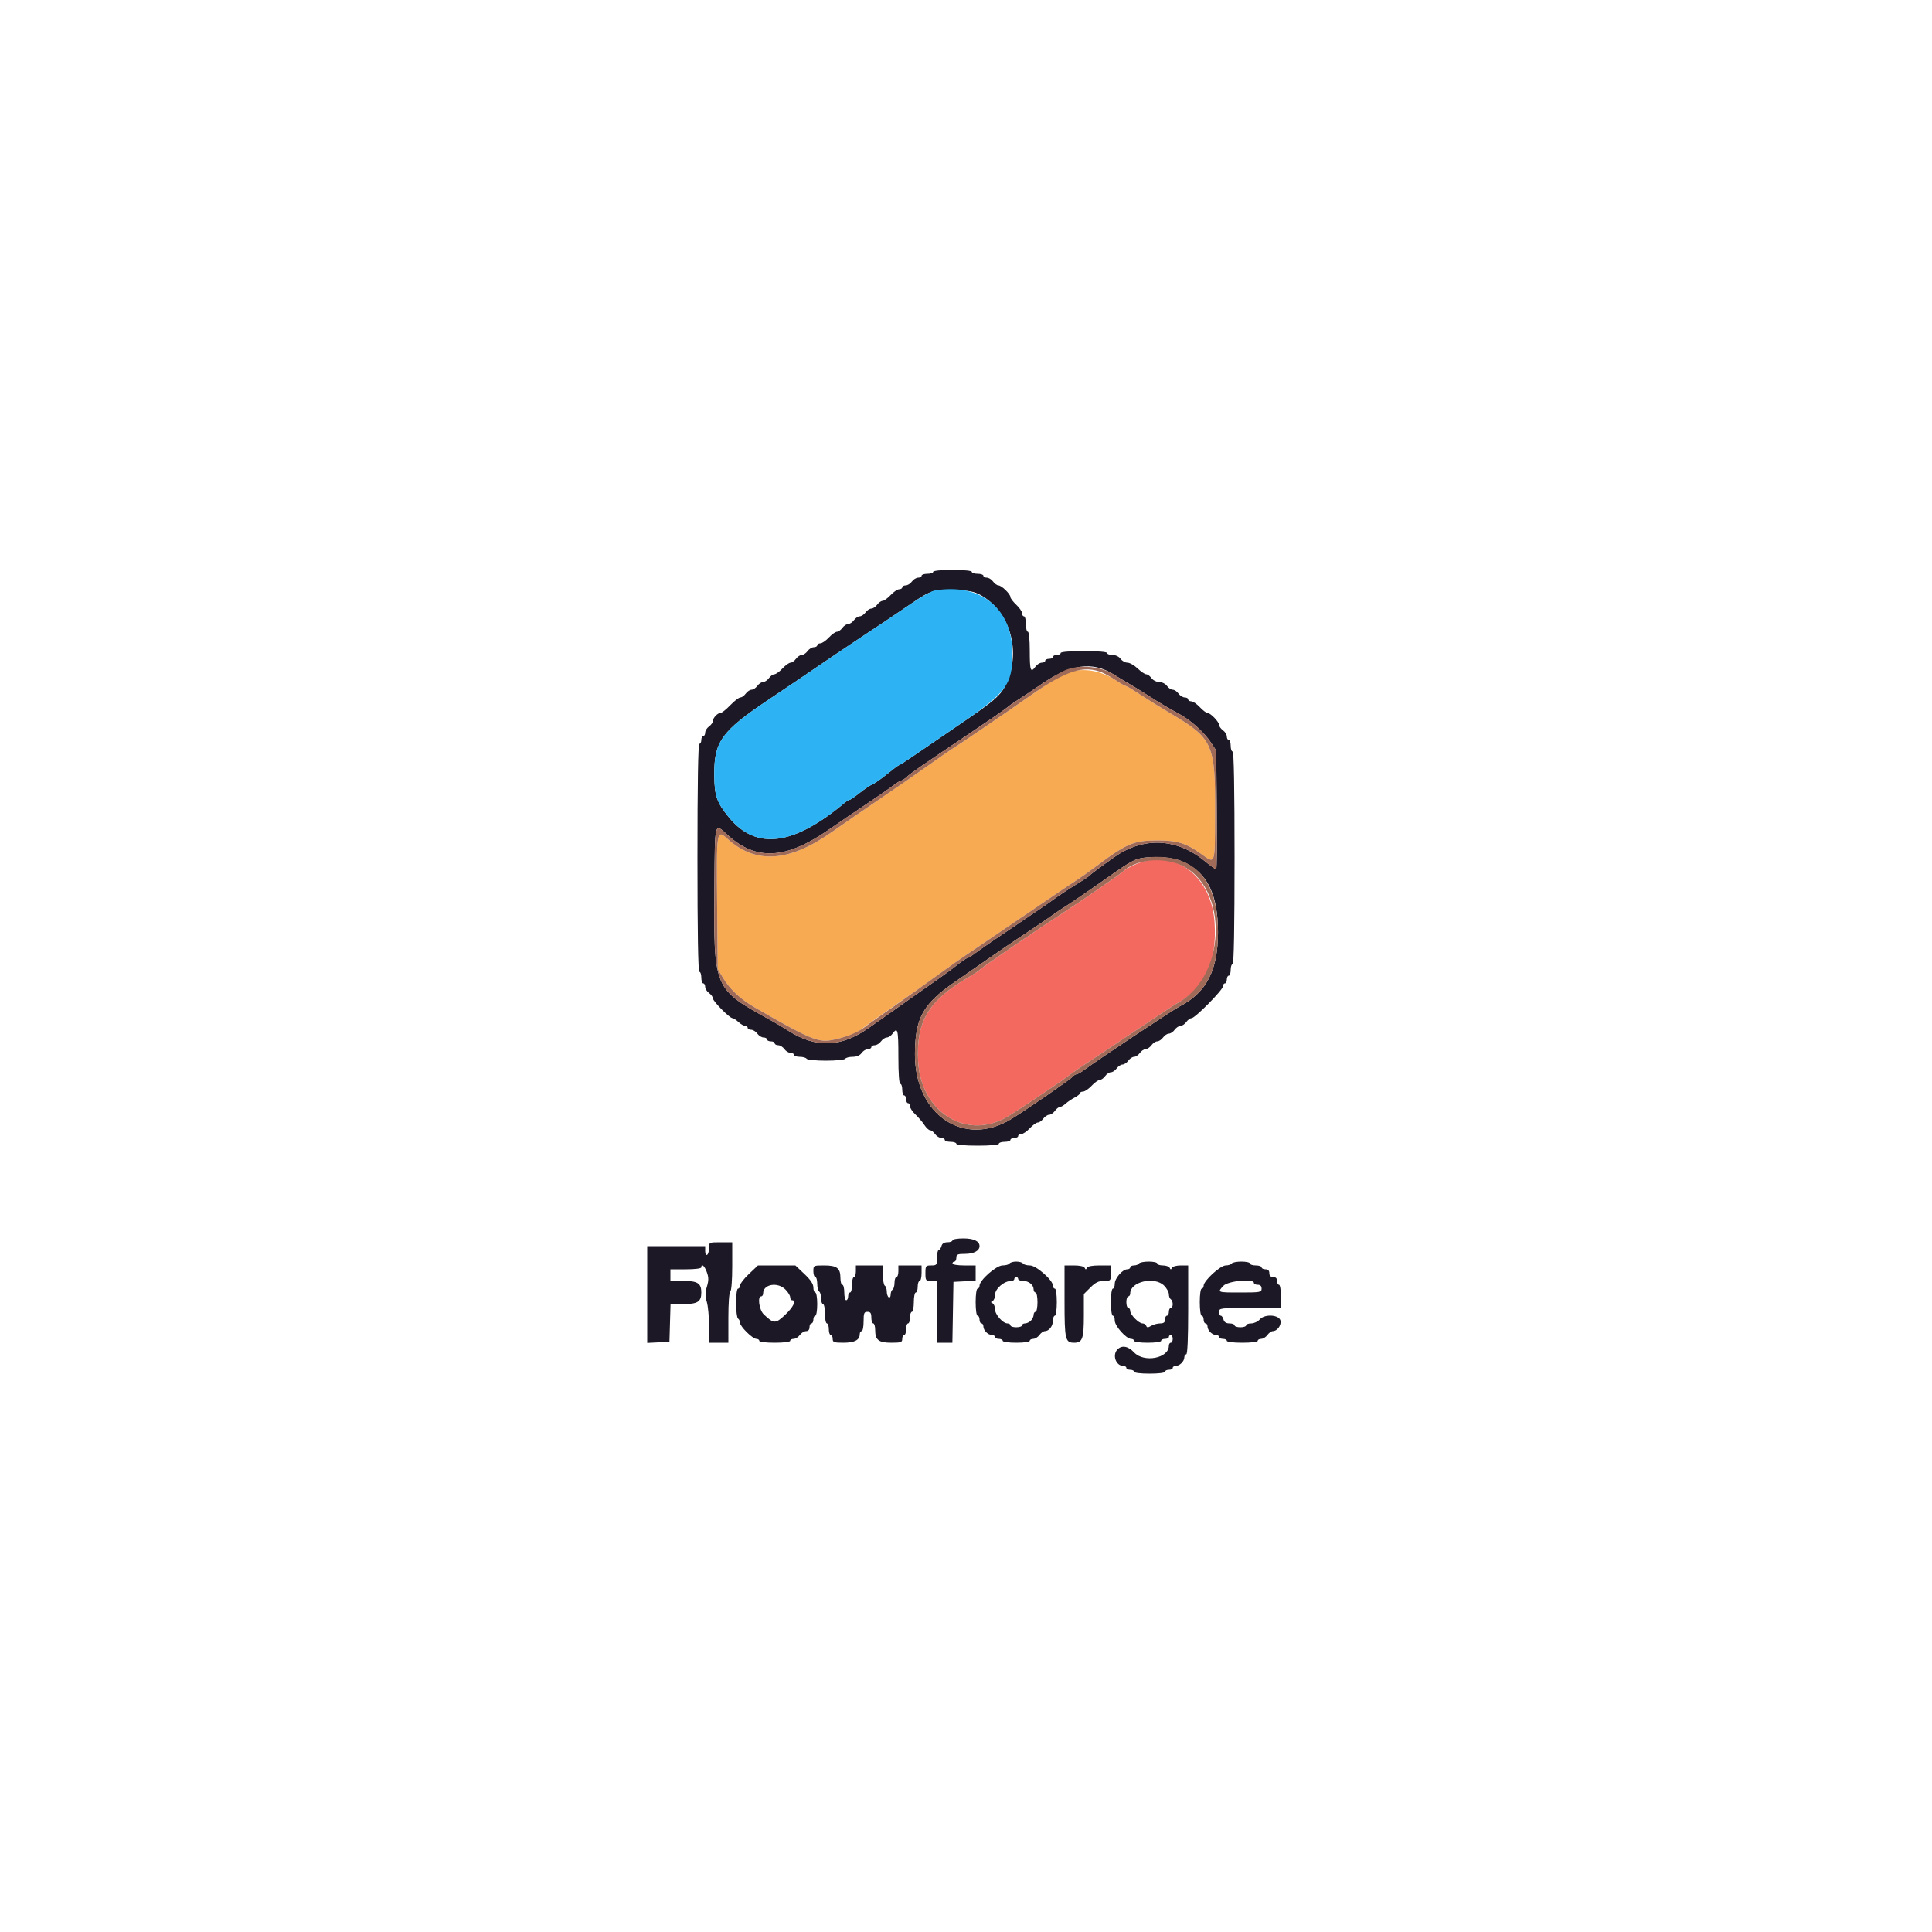 <svg id="svg" version="1.1" xmlns="http://www.w3.org/2000/svg" xmlns:xlink="http://www.w3.org/1999/xlink" width="400" height="400" viewBox="0, 0, 400,400"><g id="svgg"><path id="path0" d="M193.200 118.400 C 193.200 118.620,192.660 118.800,192.000 118.800 C 191.340 118.800,190.800 118.980,190.800 119.200 C 190.800 119.420,190.480 119.600,190.088 119.600 C 189.697 119.600,189.117 119.960,188.800 120.400 C 188.483 120.840,187.903 121.200,187.512 121.200 C 187.120 121.200,186.800 121.380,186.800 121.600 C 186.800 121.820,186.512 122.000,186.160 122.000 C 185.809 122.000,185.017 122.540,184.400 123.200 C 183.783 123.860,183.031 124.400,182.728 124.400 C 182.425 124.400,181.917 124.760,181.600 125.200 C 181.283 125.640,180.743 126.000,180.400 126.000 C 180.057 126.000,179.517 126.360,179.200 126.800 C 178.883 127.240,178.343 127.600,178.000 127.600 C 177.657 127.600,177.117 127.960,176.800 128.400 C 176.483 128.840,175.943 129.200,175.600 129.200 C 175.257 129.200,174.717 129.560,174.400 130.000 C 174.083 130.440,173.575 130.800,173.272 130.800 C 172.969 130.800,172.217 131.340,171.600 132.000 C 170.983 132.660,170.191 133.200,169.840 133.200 C 169.488 133.200,169.200 133.380,169.200 133.600 C 169.200 133.820,168.880 134.000,168.488 134.000 C 168.097 134.000,167.517 134.360,167.200 134.800 C 166.883 135.240,166.343 135.600,166.000 135.600 C 165.657 135.600,165.117 135.960,164.800 136.400 C 164.483 136.840,163.975 137.200,163.672 137.200 C 163.369 137.200,162.617 137.740,162.000 138.400 C 161.383 139.060,160.631 139.600,160.328 139.600 C 160.025 139.600,159.517 139.960,159.200 140.400 C 158.883 140.840,158.343 141.200,158.000 141.200 C 157.657 141.200,157.117 141.560,156.800 142.000 C 156.483 142.440,155.943 142.800,155.600 142.800 C 155.257 142.800,154.717 143.160,154.400 143.600 C 154.083 144.040,153.579 144.400,153.280 144.400 C 152.982 144.400,152.046 145.120,151.200 146.000 C 150.354 146.880,149.456 147.600,149.203 147.600 C 148.574 147.600,147.600 148.623,147.600 149.283 C 147.600 149.580,147.240 150.083,146.800 150.400 C 146.360 150.717,146.000 151.297,146.000 151.688 C 146.000 152.080,145.820 152.400,145.600 152.400 C 145.380 152.400,145.200 152.760,145.200 153.200 C 145.200 153.640,145.020 154.000,144.800 154.000 C 144.538 154.000,144.400 162.133,144.400 177.600 C 144.400 193.067,144.538 201.200,144.800 201.200 C 145.020 201.200,145.200 201.740,145.200 202.400 C 145.200 203.060,145.380 203.600,145.600 203.600 C 145.820 203.600,146.000 203.920,146.000 204.312 C 146.000 204.703,146.360 205.283,146.800 205.600 C 147.240 205.917,147.600 206.414,147.600 206.703 C 147.600 207.297,151.066 210.800,151.653 210.800 C 151.862 210.800,152.420 211.160,152.892 211.600 C 153.364 212.040,153.987 212.400,154.275 212.400 C 154.564 212.400,154.800 212.580,154.800 212.800 C 154.800 213.020,155.120 213.200,155.512 213.200 C 155.903 213.200,156.483 213.560,156.800 214.000 C 157.117 214.440,157.697 214.800,158.088 214.800 C 158.480 214.800,158.800 214.980,158.800 215.200 C 158.800 215.420,159.160 215.600,159.600 215.600 C 160.040 215.600,160.400 215.780,160.400 216.000 C 160.400 216.220,160.720 216.400,161.112 216.400 C 161.503 216.400,162.083 216.760,162.400 217.200 C 162.717 217.640,163.297 218.000,163.688 218.000 C 164.080 218.000,164.400 218.180,164.400 218.400 C 164.400 218.620,164.929 218.800,165.576 218.800 C 166.223 218.800,166.864 218.980,167.000 219.200 C 167.136 219.421,168.930 219.600,171.000 219.600 C 173.070 219.600,174.864 219.421,175.000 219.200 C 175.136 218.980,175.827 218.800,176.535 218.800 C 177.365 218.800,178.029 218.515,178.400 218.000 C 178.717 217.560,179.297 217.200,179.688 217.200 C 180.080 217.200,180.400 217.020,180.400 216.800 C 180.400 216.580,180.720 216.400,181.112 216.400 C 181.503 216.400,182.083 216.040,182.400 215.600 C 182.717 215.160,183.257 214.800,183.600 214.800 C 183.943 214.800,184.483 214.440,184.800 214.000 C 185.849 212.545,186.000 213.149,186.000 218.800 C 186.000 222.267,186.152 224.400,186.400 224.400 C 186.620 224.400,186.800 224.940,186.800 225.600 C 186.800 226.260,186.980 226.800,187.200 226.800 C 187.420 226.800,187.600 227.160,187.600 227.600 C 187.600 228.040,187.780 228.400,188.000 228.400 C 188.220 228.400,188.400 228.688,188.400 229.040 C 188.400 229.391,188.908 230.156,189.529 230.740 C 190.150 231.323,190.981 232.295,191.375 232.900 C 191.769 233.505,192.302 234.000,192.558 234.000 C 192.814 234.000,193.283 234.360,193.600 234.800 C 193.917 235.240,194.497 235.600,194.888 235.600 C 195.280 235.600,195.600 235.780,195.600 236.000 C 195.600 236.220,196.140 236.400,196.800 236.400 C 197.460 236.400,198.000 236.580,198.000 236.800 C 198.000 237.042,199.733 237.200,202.400 237.200 C 205.067 237.200,206.800 237.042,206.800 236.800 C 206.800 236.580,207.340 236.400,208.000 236.400 C 208.660 236.400,209.200 236.220,209.200 236.000 C 209.200 235.780,209.560 235.600,210.000 235.600 C 210.440 235.600,210.800 235.420,210.800 235.200 C 210.800 234.980,211.088 234.800,211.440 234.800 C 211.791 234.800,212.583 234.260,213.200 233.600 C 213.817 232.940,214.569 232.400,214.872 232.400 C 215.175 232.400,215.683 232.040,216.000 231.600 C 216.317 231.160,216.857 230.800,217.200 230.800 C 217.543 230.800,218.083 230.440,218.400 230.000 C 218.717 229.560,219.173 229.200,219.413 229.200 C 219.653 229.200,220.198 228.885,220.625 228.500 C 221.051 228.115,221.895 227.545,222.500 227.232 C 223.105 226.920,223.600 226.515,223.600 226.332 C 223.600 226.150,223.888 226.000,224.240 226.000 C 224.591 226.000,225.383 225.460,226.000 224.800 C 226.617 224.140,227.369 223.600,227.672 223.600 C 227.975 223.600,228.483 223.240,228.800 222.800 C 229.117 222.360,229.657 222.000,230.000 222.000 C 230.343 222.000,230.883 221.640,231.200 221.200 C 231.517 220.760,232.057 220.400,232.400 220.400 C 232.743 220.400,233.283 220.040,233.600 219.600 C 233.917 219.160,234.457 218.800,234.800 218.800 C 235.143 218.800,235.683 218.440,236.000 218.000 C 236.317 217.560,236.857 217.200,237.200 217.200 C 237.543 217.200,238.083 216.840,238.400 216.400 C 238.717 215.960,239.257 215.600,239.600 215.600 C 239.943 215.600,240.483 215.240,240.800 214.800 C 241.117 214.360,241.657 214.000,242.000 214.000 C 242.343 214.000,242.883 213.640,243.200 213.200 C 243.517 212.760,244.057 212.400,244.400 212.400 C 244.743 212.400,245.283 212.040,245.600 211.600 C 245.917 211.160,246.410 210.800,246.695 210.800 C 247.423 210.800,253.200 204.944,253.200 204.206 C 253.200 203.873,253.380 203.600,253.600 203.600 C 253.820 203.600,254.000 203.240,254.000 202.800 C 254.000 202.360,254.180 202.000,254.400 202.000 C 254.620 202.000,254.800 201.460,254.800 200.800 C 254.800 200.140,254.980 199.600,255.200 199.600 C 255.462 199.600,255.600 192.000,255.600 177.600 C 255.600 163.200,255.462 155.600,255.200 155.600 C 254.980 155.600,254.800 155.060,254.800 154.400 C 254.800 153.740,254.620 153.200,254.400 153.200 C 254.180 153.200,254.000 152.880,254.000 152.488 C 254.000 152.097,253.640 151.517,253.200 151.200 C 252.760 150.883,252.400 150.385,252.400 150.094 C 252.400 149.444,250.609 147.600,249.979 147.600 C 249.727 147.600,249.017 147.060,248.400 146.400 C 247.783 145.740,246.991 145.200,246.640 145.200 C 246.288 145.200,246.000 145.020,246.000 144.800 C 246.000 144.580,245.680 144.400,245.288 144.400 C 244.897 144.400,244.317 144.040,244.000 143.600 C 243.683 143.160,243.143 142.800,242.800 142.800 C 242.457 142.800,241.917 142.440,241.600 142.000 C 241.282 141.559,240.565 141.200,240.000 141.200 C 239.435 141.200,238.718 140.841,238.400 140.400 C 238.083 139.960,237.591 139.600,237.308 139.600 C 237.025 139.600,236.228 139.060,235.537 138.400 C 234.846 137.740,233.898 137.200,233.429 137.200 C 232.960 137.200,232.317 136.840,232.000 136.400 C 231.661 135.930,230.965 135.600,230.312 135.600 C 229.700 135.600,229.200 135.420,229.200 135.200 C 229.200 134.956,227.333 134.800,224.400 134.800 C 221.467 134.800,219.600 134.956,219.600 135.200 C 219.600 135.420,219.240 135.600,218.800 135.600 C 218.360 135.600,218.000 135.780,218.000 136.000 C 218.000 136.220,217.640 136.400,217.200 136.400 C 216.760 136.400,216.400 136.580,216.400 136.800 C 216.400 137.020,216.080 137.200,215.688 137.200 C 215.297 137.200,214.717 137.560,214.400 138.000 C 213.390 139.401,213.200 138.893,213.200 134.800 C 213.200 132.400,213.040 130.800,212.800 130.800 C 212.580 130.800,212.400 130.080,212.400 129.200 C 212.400 128.320,212.220 127.600,212.000 127.600 C 211.780 127.600,211.600 127.312,211.600 126.960 C 211.600 126.609,211.060 125.817,210.400 125.200 C 209.740 124.583,209.200 123.873,209.200 123.621 C 209.200 122.991,207.356 121.200,206.706 121.200 C 206.415 121.200,205.917 120.840,205.600 120.400 C 205.283 119.960,204.703 119.600,204.312 119.600 C 203.920 119.600,203.600 119.420,203.600 119.200 C 203.600 118.980,203.060 118.800,202.400 118.800 C 201.740 118.800,201.200 118.620,201.200 118.400 C 201.200 118.160,199.600 118.000,197.200 118.000 C 194.800 118.000,193.200 118.160,193.200 118.400 M203.000 123.186 C 208.676 126.351,211.215 133.792,208.838 140.297 C 207.557 143.802,206.886 144.423,197.600 150.717 C 194.630 152.729,190.892 155.282,189.293 156.388 C 187.695 157.495,186.288 158.400,186.166 158.400 C 186.045 158.400,184.927 159.230,183.681 160.245 C 182.436 161.259,181.053 162.230,180.608 162.402 C 180.164 162.574,178.990 163.363,178.000 164.154 C 177.010 164.945,176.067 165.594,175.905 165.596 C 175.742 165.598,175.292 165.866,174.905 166.192 C 164.288 175.110,156.538 176.095,150.928 169.238 C 148.409 166.160,147.929 164.799,147.883 160.600 C 147.805 153.545,149.327 151.418,159.177 144.826 C 163.040 142.241,167.460 139.254,169.000 138.190 C 170.540 137.125,172.430 135.842,173.200 135.338 C 173.970 134.834,175.410 133.868,176.400 133.192 C 177.390 132.517,179.084 131.387,180.165 130.682 C 182.268 129.310,183.081 128.764,188.731 124.928 C 192.822 122.151,193.245 122.026,198.000 122.182 C 200.626 122.268,201.764 122.497,203.000 123.186 M230.499 139.594 C 231.655 140.318,233.173 141.235,233.873 141.633 C 234.573 142.031,236.103 142.972,237.273 143.724 C 240.110 145.549,241.811 146.562,244.136 147.810 C 246.514 149.087,249.364 151.666,250.756 153.800 L 251.800 155.400 251.921 167.700 C 251.988 174.465,251.931 180.000,251.794 180.000 C 251.658 180.000,250.539 179.179,249.307 178.176 C 243.600 173.528,236.715 173.235,230.800 177.390 C 228.124 179.269,225.799 180.996,225.600 181.252 C 225.490 181.394,224.849 181.845,224.176 182.255 C 221.847 183.674,218.996 185.545,218.000 186.309 C 217.450 186.732,213.940 189.130,210.200 191.640 C 206.460 194.150,202.753 196.698,201.962 197.302 C 201.171 197.906,200.380 198.400,200.203 198.400 C 200.027 198.400,199.144 198.999,198.241 199.730 C 197.339 200.462,195.447 201.857,194.039 202.830 C 192.630 203.804,190.650 205.194,189.639 205.920 C 188.627 206.646,186.540 208.124,185.000 209.205 C 183.460 210.286,181.126 211.927,179.814 212.851 C 174.105 216.873,168.898 217.042,163.200 213.392 C 162.210 212.758,160.732 211.871,159.915 211.420 C 147.576 204.607,147.753 205.024,147.913 183.100 C 148.009 170.006,147.916 170.369,150.547 172.794 C 156.522 178.301,162.691 177.981,171.714 171.696 C 173.521 170.437,176.890 168.145,179.200 166.603 C 181.511 165.062,184.048 163.305,184.838 162.700 C 185.629 162.095,186.427 161.600,186.612 161.600 C 186.797 161.600,187.320 161.252,187.774 160.828 C 188.647 160.011,190.575 158.678,201.200 151.547 C 204.830 149.111,208.127 146.827,208.527 146.472 C 208.927 146.117,209.853 145.461,210.585 145.013 C 211.317 144.566,213.521 143.093,215.482 141.741 C 221.623 137.506,226.132 136.861,230.499 139.594 M245.100 178.478 C 249.996 180.763,252.170 185.227,252.173 193.000 C 252.176 200.910,249.781 205.515,244.164 208.397 C 242.822 209.086,226.825 219.730,224.728 221.330 C 223.956 221.918,223.139 222.400,222.911 222.400 C 222.684 222.400,222.290 222.650,222.036 222.956 C 221.585 223.500,212.762 229.583,209.460 231.628 C 199.634 237.711,189.369 230.831,189.428 218.200 C 189.463 210.864,191.062 207.917,197.413 203.495 C 198.286 202.887,199.900 201.769,201.000 201.010 C 202.100 200.251,204.238 198.768,205.750 197.715 C 207.263 196.662,209.184 195.350,210.020 194.800 C 213.288 192.650,216.666 190.364,218.046 189.370 C 218.842 188.796,219.854 188.119,220.295 187.864 C 220.966 187.476,226.354 183.787,229.444 181.600 C 234.176 178.251,235.018 177.799,236.957 177.567 C 239.931 177.210,243.157 177.571,245.100 178.478 M197.200 256.800 C 197.200 257.020,196.733 257.200,196.163 257.200 C 195.462 257.200,195.057 257.459,194.916 258.000 C 194.801 258.440,194.548 258.800,194.353 258.800 C 194.159 258.800,194.000 259.520,194.000 260.400 C 194.000 261.911,193.933 262.000,192.800 262.000 C 191.667 262.000,191.600 262.089,191.600 263.600 C 191.600 265.111,191.667 265.200,192.800 265.200 L 194.000 265.200 194.000 271.600 L 194.000 278.000 195.590 278.000 L 197.180 278.000 197.290 271.700 L 197.400 265.400 199.700 265.280 L 202.000 265.160 202.000 263.580 L 202.000 262.000 199.600 262.000 C 198.267 262.000,197.200 261.822,197.200 261.600 C 197.200 261.380,197.380 261.200,197.600 261.200 C 197.820 261.200,198.000 260.840,198.000 260.400 C 198.000 259.717,198.267 259.600,199.829 259.600 C 201.610 259.600,202.800 258.959,202.800 258.000 C 202.800 256.965,201.610 256.400,199.429 256.400 C 198.203 256.400,197.200 256.580,197.200 256.800 M146.800 258.376 C 146.800 259.023,146.620 259.664,146.400 259.800 C 146.173 259.940,146.000 259.604,146.000 259.024 L 146.000 258.000 140.000 258.000 L 134.000 258.000 134.000 268.020 L 134.000 278.040 136.300 277.920 L 138.600 277.800 138.714 273.900 L 138.829 270.000 141.443 270.000 C 144.433 270.000,145.200 269.510,145.200 267.600 C 145.200 265.687,144.434 265.200,141.429 265.200 L 138.800 265.200 138.800 264.000 L 138.800 262.800 142.000 262.800 C 143.867 262.800,145.200 262.633,145.200 262.400 C 145.200 261.507,145.871 262.087,146.340 263.385 C 146.736 264.478,146.739 265.110,146.357 266.385 C 145.986 267.623,145.982 268.361,146.337 269.546 C 146.592 270.397,146.800 272.647,146.800 274.546 L 146.800 278.000 148.800 278.000 L 150.800 278.000 150.800 272.824 C 150.800 269.804,150.967 267.544,151.200 267.400 C 151.432 267.257,151.600 265.063,151.600 262.176 L 151.600 257.200 149.200 257.200 C 146.811 257.200,146.800 257.205,146.800 258.376 M209.000 261.600 C 208.864 261.820,208.219 262.000,207.566 262.000 C 206.265 262.000,202.800 265.046,202.800 266.189 C 202.800 266.525,202.620 266.800,202.400 266.800 C 202.171 266.800,202.000 268.000,202.000 269.600 C 202.000 271.200,202.171 272.400,202.400 272.400 C 202.620 272.400,202.800 272.760,202.800 273.200 C 202.800 273.640,202.980 274.000,203.200 274.000 C 203.420 274.000,203.600 274.283,203.600 274.629 C 203.600 275.437,204.563 276.400,205.371 276.400 C 205.717 276.400,206.000 276.580,206.000 276.800 C 206.000 277.020,206.360 277.200,206.800 277.200 C 207.240 277.200,207.600 277.380,207.600 277.600 C 207.600 277.829,208.800 278.000,210.400 278.000 C 212.000 278.000,213.200 277.829,213.200 277.600 C 213.200 277.380,213.520 277.200,213.912 277.200 C 214.303 277.200,214.883 276.840,215.200 276.400 C 215.517 275.960,216.020 275.600,216.317 275.600 C 217.181 275.600,218.000 274.543,218.000 273.429 C 218.000 272.863,218.180 272.400,218.400 272.400 C 218.629 272.400,218.800 271.200,218.800 269.600 C 218.800 268.000,218.629 266.800,218.400 266.800 C 218.180 266.800,218.000 266.525,218.000 266.189 C 218.000 265.046,214.535 262.000,213.234 262.000 C 212.581 262.000,211.936 261.820,211.800 261.600 C 211.664 261.380,211.034 261.200,210.400 261.200 C 209.766 261.200,209.136 261.380,209.000 261.600 M235.800 261.600 C 235.664 261.820,235.203 262.000,234.776 262.000 C 234.349 262.000,234.000 262.180,234.000 262.400 C 234.000 262.620,233.722 262.800,233.382 262.800 C 232.410 262.800,230.800 264.659,230.800 265.782 C 230.800 266.342,230.620 266.800,230.400 266.800 C 230.171 266.800,230.000 268.000,230.000 269.600 C 230.000 271.200,230.171 272.400,230.400 272.400 C 230.620 272.400,230.800 272.856,230.800 273.413 C 230.800 274.540,233.179 277.200,234.187 277.200 C 234.524 277.200,234.800 277.380,234.800 277.600 C 234.800 277.829,236.000 278.000,237.600 278.000 C 239.200 278.000,240.400 277.829,240.400 277.600 C 240.400 277.380,240.760 277.200,241.200 277.200 C 241.640 277.200,242.000 277.020,242.000 276.800 C 242.000 276.580,242.180 276.400,242.400 276.400 C 242.620 276.400,242.800 276.760,242.800 277.200 C 242.800 277.640,242.620 278.000,242.400 278.000 C 242.180 278.000,242.000 278.278,242.000 278.618 C 242.000 281.215,236.857 282.202,234.800 280.000 C 233.588 278.703,232.280 278.463,231.371 279.371 C 230.228 280.515,231.027 282.800,232.571 282.800 C 232.917 282.800,233.200 282.980,233.200 283.200 C 233.200 283.420,233.560 283.600,234.000 283.600 C 234.440 283.600,234.800 283.780,234.800 284.000 C 234.800 284.233,236.133 284.400,238.000 284.400 C 239.867 284.400,241.200 284.233,241.200 284.000 C 241.200 283.780,241.560 283.600,242.000 283.600 C 242.440 283.600,242.800 283.420,242.800 283.200 C 242.800 282.980,243.083 282.800,243.429 282.800 C 244.237 282.800,245.200 281.837,245.200 281.029 C 245.200 280.683,245.380 280.400,245.600 280.400 C 245.855 280.400,246.000 277.067,246.000 271.200 L 246.000 262.000 244.433 262.000 C 243.571 262.000,242.762 262.225,242.633 262.500 C 242.447 262.900,242.353 262.900,242.167 262.500 C 242.038 262.225,241.408 262.000,240.767 262.000 C 240.125 262.000,239.600 261.820,239.600 261.600 C 239.600 261.380,238.801 261.200,237.824 261.200 C 236.847 261.200,235.936 261.380,235.800 261.600 M255.000 261.600 C 254.864 261.820,254.309 262.000,253.766 262.000 C 252.659 262.000,249.200 265.174,249.200 266.189 C 249.200 266.525,249.020 266.800,248.800 266.800 C 248.571 266.800,248.400 268.000,248.400 269.600 C 248.400 271.200,248.571 272.400,248.800 272.400 C 249.020 272.400,249.200 272.760,249.200 273.200 C 249.200 273.640,249.380 274.000,249.600 274.000 C 249.820 274.000,250.000 274.283,250.000 274.629 C 250.000 275.437,250.963 276.400,251.771 276.400 C 252.117 276.400,252.400 276.580,252.400 276.800 C 252.400 277.020,252.760 277.200,253.200 277.200 C 253.640 277.200,254.000 277.380,254.000 277.600 C 254.000 277.833,255.333 278.000,257.200 278.000 C 259.067 278.000,260.400 277.833,260.400 277.600 C 260.400 277.380,260.720 277.200,261.112 277.200 C 261.503 277.200,262.083 276.840,262.400 276.400 C 262.717 275.960,263.220 275.600,263.517 275.600 C 264.397 275.600,265.265 274.469,265.128 273.501 C 264.943 272.199,261.869 271.967,260.821 273.175 C 260.428 273.629,259.632 274.000,259.053 274.000 C 258.474 274.000,258.000 274.180,258.000 274.400 C 258.000 274.620,257.460 274.800,256.800 274.800 C 256.140 274.800,255.600 274.620,255.600 274.400 C 255.600 274.180,255.133 274.000,254.563 274.000 C 253.862 274.000,253.457 273.741,253.316 273.200 C 253.201 272.760,252.948 272.400,252.753 272.400 C 252.559 272.400,252.400 272.040,252.400 271.600 C 252.400 270.833,252.667 270.800,258.800 270.800 L 265.200 270.800 265.200 268.400 C 265.200 267.067,265.022 266.000,264.800 266.000 C 264.580 266.000,264.400 265.640,264.400 265.200 C 264.400 264.667,264.133 264.400,263.600 264.400 C 263.067 264.400,262.800 264.133,262.800 263.600 C 262.800 263.067,262.533 262.800,262.000 262.800 C 261.560 262.800,261.200 262.620,261.200 262.400 C 261.200 262.180,260.660 262.000,260.000 262.000 C 259.340 262.000,258.800 261.820,258.800 261.600 C 258.800 261.380,258.001 261.200,257.024 261.200 C 256.047 261.200,255.136 261.380,255.000 261.600 M155.064 263.760 C 154.039 264.729,153.200 265.809,153.200 266.160 C 153.200 266.512,153.020 266.800,152.800 266.800 C 152.569 266.800,152.400 268.059,152.400 269.776 C 152.400 271.413,152.580 272.864,152.800 273.000 C 153.020 273.136,153.200 273.513,153.200 273.837 C 153.200 274.615,155.803 277.200,156.587 277.200 C 156.924 277.200,157.200 277.380,157.200 277.600 C 157.200 277.833,158.533 278.000,160.400 278.000 C 162.267 278.000,163.600 277.833,163.600 277.600 C 163.600 277.380,163.920 277.200,164.312 277.200 C 164.703 277.200,165.283 276.840,165.600 276.400 C 165.917 275.960,166.497 275.600,166.888 275.600 C 167.333 275.600,167.600 275.300,167.600 274.800 C 167.600 274.360,167.780 274.000,168.000 274.000 C 168.220 274.000,168.400 273.640,168.400 273.200 C 168.400 272.760,168.580 272.400,168.800 272.400 C 169.022 272.400,169.200 271.333,169.200 270.000 C 169.200 268.667,169.022 267.600,168.800 267.600 C 168.580 267.600,168.400 267.132,168.400 266.560 C 168.400 265.842,167.825 264.978,166.536 263.760 L 164.673 262.000 160.800 262.000 L 156.927 262.000 155.064 263.760 M168.400 263.200 C 168.400 263.860,168.580 264.400,168.800 264.400 C 169.020 264.400,169.200 265.019,169.200 265.776 C 169.200 266.533,169.380 267.264,169.600 267.400 C 169.820 267.536,170.000 268.177,170.000 268.824 C 170.000 269.471,170.180 270.000,170.400 270.000 C 170.620 270.000,170.800 270.900,170.800 272.000 C 170.800 273.100,170.980 274.000,171.200 274.000 C 171.420 274.000,171.600 274.540,171.600 275.200 C 171.600 275.860,171.780 276.400,172.000 276.400 C 172.220 276.400,172.400 276.760,172.400 277.200 C 172.400 277.904,172.667 278.000,174.629 278.000 C 176.922 278.000,178.000 277.434,178.000 276.229 C 178.000 275.883,178.180 275.600,178.400 275.600 C 178.620 275.600,178.800 274.700,178.800 273.600 C 178.800 271.867,178.907 271.600,179.600 271.600 C 180.222 271.600,180.400 271.867,180.400 272.800 C 180.400 273.460,180.580 274.000,180.800 274.000 C 181.020 274.000,181.200 274.643,181.200 275.429 C 181.200 277.440,181.934 278.000,184.571 278.000 C 186.533 278.000,186.800 277.904,186.800 277.200 C 186.800 276.760,186.980 276.400,187.200 276.400 C 187.420 276.400,187.600 275.860,187.600 275.200 C 187.600 274.540,187.780 274.000,188.000 274.000 C 188.220 274.000,188.400 273.460,188.400 272.800 C 188.400 272.140,188.580 271.600,188.800 271.600 C 189.020 271.600,189.200 270.700,189.200 269.600 C 189.200 268.500,189.380 267.600,189.600 267.600 C 189.820 267.600,190.000 267.060,190.000 266.400 C 190.000 265.740,190.180 265.200,190.400 265.200 C 190.620 265.200,190.800 264.480,190.800 263.600 L 190.800 262.000 188.400 262.000 L 186.000 262.000 186.000 263.200 C 186.000 263.860,185.820 264.400,185.600 264.400 C 185.380 264.400,185.200 264.929,185.200 265.576 C 185.200 266.223,185.020 266.864,184.800 267.000 C 184.580 267.136,184.400 267.607,184.400 268.047 C 184.400 268.487,184.220 268.736,184.000 268.600 C 183.780 268.464,183.600 267.924,183.600 267.400 C 183.600 266.876,183.420 266.336,183.200 266.200 C 182.980 266.064,182.800 265.063,182.800 263.976 L 182.800 262.000 180.000 262.000 L 177.200 262.000 177.200 263.200 C 177.200 263.860,177.020 264.400,176.800 264.400 C 176.580 264.400,176.400 265.120,176.400 266.000 C 176.400 266.880,176.220 267.600,176.000 267.600 C 175.780 267.600,175.600 267.960,175.600 268.400 C 175.600 268.840,175.420 269.200,175.200 269.200 C 174.980 269.200,174.800 268.480,174.800 267.600 C 174.800 266.720,174.620 266.000,174.400 266.000 C 174.180 266.000,174.000 265.357,174.000 264.571 C 174.000 262.560,173.266 262.000,170.629 262.000 C 168.419 262.000,168.400 262.010,168.400 263.200 M220.400 269.429 C 220.400 277.355,220.551 278.000,222.400 278.000 C 224.100 278.000,224.400 277.158,224.400 272.389 L 224.400 267.920 225.760 266.560 C 226.803 265.517,227.456 265.200,228.560 265.200 C 229.973 265.200,230.000 265.170,230.000 263.600 L 230.000 262.000 227.633 262.000 C 226.131 262.000,225.181 262.183,225.033 262.500 C 224.847 262.900,224.753 262.900,224.567 262.500 C 224.426 262.199,223.549 262.000,222.367 262.000 L 220.400 262.000 220.400 269.429 M210.800 264.800 C 210.800 265.020,211.263 265.200,211.829 265.200 C 212.986 265.200,214.000 266.027,214.000 266.971 C 214.000 267.317,214.180 267.600,214.400 267.600 C 214.620 267.600,214.800 268.500,214.800 269.600 C 214.800 270.700,214.620 271.600,214.400 271.600 C 214.180 271.600,214.000 271.883,214.000 272.229 C 214.000 272.574,213.743 273.114,213.429 273.429 C 213.114 273.743,212.574 274.000,212.229 274.000 C 211.883 274.000,211.600 274.180,211.600 274.400 C 211.600 274.620,211.060 274.800,210.400 274.800 C 209.740 274.800,209.200 274.620,209.200 274.400 C 209.200 274.180,208.922 274.000,208.582 274.000 C 207.623 274.000,206.000 272.147,206.000 271.052 C 206.000 270.510,205.775 269.962,205.500 269.833 C 205.100 269.647,205.100 269.553,205.500 269.367 C 205.775 269.238,206.000 268.685,206.000 268.138 C 206.000 266.821,207.873 265.200,209.395 265.200 C 209.728 265.200,210.000 265.020,210.000 264.800 C 210.000 264.580,210.180 264.400,210.400 264.400 C 210.620 264.400,210.800 264.580,210.800 264.800 M241.018 266.182 C 241.558 266.722,242.000 267.521,242.000 267.958 C 242.000 268.395,242.180 268.864,242.400 269.000 C 242.620 269.136,242.800 269.597,242.800 270.024 C 242.800 270.451,242.620 270.800,242.400 270.800 C 242.180 270.800,242.000 271.160,242.000 271.600 C 242.000 272.040,241.820 272.400,241.600 272.400 C 241.380 272.400,241.200 272.760,241.200 273.200 C 241.200 273.788,240.933 274.000,240.195 274.000 C 239.642 274.000,238.808 274.225,238.342 274.500 C 237.665 274.900,237.459 274.900,237.314 274.500 C 237.215 274.225,236.870 274.000,236.548 274.000 C 235.775 274.000,234.000 272.202,234.000 271.418 C 234.000 271.078,233.820 270.800,233.600 270.800 C 233.380 270.800,233.200 270.260,233.200 269.600 C 233.200 268.940,233.380 268.400,233.600 268.400 C 233.820 268.400,234.000 268.124,234.000 267.786 C 234.000 265.349,239.035 264.199,241.018 266.182 M259.600 265.600 C 259.600 265.820,259.960 266.000,260.400 266.000 C 260.933 266.000,261.200 266.267,261.200 266.800 C 261.200 267.552,260.933 267.600,256.800 267.600 C 251.991 267.600,251.997 267.602,253.300 266.210 C 254.253 265.192,259.600 264.675,259.600 265.600 M162.618 266.982 C 163.158 267.522,163.600 268.242,163.600 268.582 C 163.600 268.922,163.780 269.200,164.000 269.200 C 164.939 269.200,164.269 270.603,162.560 272.218 C 160.552 274.114,160.201 274.107,158.122 272.118 C 157.176 271.213,156.781 268.400,157.600 268.400 C 157.820 268.400,158.000 268.122,158.000 267.783 C 158.000 265.876,160.993 265.356,162.618 266.982 " stroke="none" fill="#1c1825" fill-rule="evenodd"></path><path id="path1" d="M193.486 122.263 C 192.874 122.369,190.734 123.568,188.731 124.928 C 183.081 128.764,182.268 129.310,180.165 130.682 C 179.084 131.387,177.390 132.517,176.400 133.192 C 175.410 133.868,173.970 134.834,173.200 135.338 C 172.430 135.842,170.540 137.125,169.000 138.190 C 167.460 139.254,163.040 142.241,159.177 144.826 C 149.327 151.418,147.805 153.545,147.883 160.600 C 147.929 164.799,148.409 166.160,150.928 169.238 C 156.538 176.095,164.288 175.110,174.905 166.192 C 175.292 165.866,175.742 165.598,175.905 165.596 C 176.067 165.594,177.010 164.945,178.000 164.154 C 178.990 163.363,180.164 162.574,180.608 162.402 C 181.053 162.230,182.436 161.259,183.681 160.245 C 184.927 159.230,186.045 158.400,186.166 158.400 C 186.288 158.400,187.695 157.495,189.293 156.388 C 190.892 155.282,194.630 152.729,197.600 150.717 C 208.518 143.317,209.600 141.918,209.600 135.200 C 209.600 125.957,202.957 120.623,193.486 122.263 " stroke="none" fill="#2db3f3" fill-rule="evenodd"></path><path id="path2" d="M220.200 139.598 C 219.320 140.005,216.260 141.975,213.400 143.974 C 207.714 147.950,198.389 154.300,197.046 155.111 C 196.581 155.392,194.580 156.782,192.600 158.198 C 190.620 159.615,185.940 162.852,182.200 165.392 C 178.460 167.931,174.140 170.908,172.600 172.006 C 163.484 178.510,156.596 179.040,150.644 173.697 C 148.356 171.644,148.326 171.830,148.472 187.115 L 148.600 200.600 149.667 202.400 C 151.082 204.787,153.270 206.842,156.200 208.536 C 167.349 214.982,169.339 215.838,172.065 215.360 C 174.459 214.941,177.383 213.915,178.200 213.206 C 178.889 212.608,181.455 210.791,189.784 205.000 C 190.733 204.340,192.990 202.720,194.798 201.400 C 196.607 200.080,199.037 198.370,200.200 197.600 C 201.362 196.830,203.620 195.300,205.216 194.200 C 206.813 193.100,208.799 191.750,209.629 191.200 C 210.459 190.650,213.508 188.580,216.405 186.600 C 219.303 184.620,222.246 182.640,222.945 182.200 C 223.645 181.760,225.294 180.593,226.609 179.607 C 233.324 174.571,234.669 174.000,239.813 174.000 C 243.713 174.000,245.622 174.599,248.664 176.777 C 251.649 178.915,251.527 179.244,251.574 168.897 C 251.641 153.906,251.228 152.968,242.200 147.617 C 240.220 146.443,237.413 144.699,235.962 143.742 C 234.512 142.784,233.194 142.000,233.034 142.000 C 232.875 142.000,231.992 141.497,231.072 140.883 C 227.622 138.577,223.464 138.086,220.200 139.598 " stroke="none" fill="#f8aa52" fill-rule="evenodd"></path><path id="path3" d="M235.445 178.801 C 234.369 179.221,233.109 179.909,232.645 180.330 C 231.981 180.932,224.726 185.963,221.297 188.200 C 213.989 192.967,203.134 200.383,202.800 200.837 C 202.690 200.986,201.610 201.690,200.400 202.401 C 192.173 207.237,189.652 211.478,190.089 219.750 C 190.644 230.236,200.060 236.141,208.450 231.265 C 210.429 230.114,219.412 224.108,221.141 222.778 C 222.117 222.029,225.002 220.075,228.790 217.600 C 229.632 217.050,233.174 214.687,236.660 212.349 C 240.147 210.012,243.293 207.942,243.652 207.749 C 249.467 204.630,251.971 199.303,251.472 191.112 C 250.883 181.452,243.392 175.697,235.445 178.801 " stroke="none" fill="#f4695f" fill-rule="evenodd"></path><path id="path4" d="M220.824 138.635 C 219.848 138.991,217.444 140.388,215.482 141.741 C 213.521 143.093,211.317 144.566,210.585 145.013 C 209.853 145.461,208.927 146.117,208.527 146.472 C 208.127 146.827,204.830 149.111,201.200 151.547 C 190.575 158.678,188.647 160.011,187.774 160.828 C 187.320 161.252,186.797 161.600,186.612 161.600 C 186.427 161.600,185.629 162.095,184.838 162.700 C 184.048 163.305,181.511 165.062,179.200 166.603 C 176.890 168.145,173.521 170.437,171.714 171.696 C 162.691 177.981,156.522 178.301,150.547 172.794 C 147.916 170.369,148.009 170.006,147.913 183.100 C 147.753 205.024,147.576 204.607,159.915 211.420 C 160.732 211.871,162.210 212.758,163.200 213.392 C 168.898 217.042,174.105 216.873,179.814 212.851 C 181.126 211.927,183.460 210.286,185.000 209.205 C 186.540 208.124,188.627 206.646,189.639 205.920 C 190.650 205.194,192.630 203.804,194.039 202.830 C 195.447 201.857,197.339 200.462,198.241 199.730 C 199.144 198.999,200.027 198.400,200.203 198.400 C 200.380 198.400,201.171 197.906,201.962 197.302 C 202.753 196.698,206.460 194.150,210.200 191.640 C 213.940 189.130,217.450 186.732,218.000 186.309 C 218.996 185.545,221.847 183.674,224.176 182.255 C 224.849 181.845,225.490 181.394,225.600 181.252 C 225.799 180.996,228.124 179.269,230.800 177.390 C 236.715 173.235,243.600 173.528,249.307 178.176 C 250.539 179.179,251.658 180.000,251.794 180.000 C 251.931 180.000,251.988 174.465,251.921 167.700 L 251.800 155.400 250.756 153.800 C 249.364 151.666,246.514 149.087,244.136 147.810 C 241.811 146.562,240.110 145.549,237.273 143.724 C 236.103 142.972,234.573 142.031,233.873 141.633 C 233.173 141.235,231.655 140.318,230.499 139.594 C 227.908 137.973,223.773 137.563,220.824 138.635 M228.281 139.283 C 228.897 139.548,230.152 140.268,231.072 140.883 C 231.992 141.497,232.875 142.000,233.034 142.000 C 233.194 142.000,234.512 142.784,235.962 143.742 C 237.413 144.699,240.220 146.443,242.200 147.617 C 251.228 152.968,251.641 153.906,251.574 168.897 C 251.527 179.244,251.649 178.915,248.664 176.777 C 245.622 174.599,243.713 174.000,239.813 174.000 C 234.669 174.000,233.324 174.571,226.609 179.607 C 225.294 180.593,223.645 181.760,222.945 182.200 C 222.246 182.640,219.303 184.620,216.405 186.600 C 213.508 188.580,210.459 190.650,209.629 191.200 C 208.799 191.750,206.813 193.100,205.216 194.200 C 203.620 195.300,201.362 196.830,200.200 197.600 C 199.037 198.370,196.607 200.080,194.798 201.400 C 192.990 202.720,190.740 204.340,189.798 205.000 C 188.856 205.660,186.693 207.190,184.990 208.400 C 183.288 209.610,181.513 210.855,181.047 211.168 C 180.581 211.480,179.570 212.216,178.800 212.804 C 177.417 213.860,174.659 214.906,172.065 215.360 C 169.339 215.838,167.349 214.982,156.200 208.536 C 153.270 206.842,151.082 204.787,149.667 202.400 L 148.600 200.600 148.472 187.115 C 148.326 171.830,148.356 171.644,150.644 173.697 C 156.596 179.040,163.484 178.510,172.600 172.006 C 174.140 170.908,178.460 167.931,182.200 165.392 C 185.940 162.852,190.620 159.615,192.600 158.198 C 194.580 156.782,196.581 155.392,197.046 155.111 C 198.482 154.244,207.927 147.808,213.400 143.968 C 220.758 138.805,224.467 137.637,228.281 139.283 M236.957 177.567 C 235.018 177.799,234.176 178.251,229.444 181.600 C 226.354 183.787,220.966 187.476,220.295 187.864 C 219.854 188.119,218.842 188.796,218.046 189.370 C 216.666 190.364,213.288 192.650,210.020 194.800 C 209.184 195.350,207.263 196.662,205.750 197.715 C 204.238 198.768,202.100 200.251,201.000 201.010 C 199.900 201.769,198.286 202.887,197.413 203.495 C 191.062 207.917,189.463 210.864,189.428 218.200 C 189.369 230.831,199.634 237.711,209.460 231.628 C 212.762 229.583,221.585 223.500,222.036 222.956 C 222.290 222.650,222.684 222.400,222.911 222.400 C 223.139 222.400,223.956 221.918,224.728 221.330 C 226.825 219.730,242.822 209.086,244.164 208.397 C 249.781 205.515,252.176 200.910,252.173 193.000 C 252.169 181.737,246.884 176.377,236.957 177.567 M243.187 178.633 C 254.305 181.935,254.623 201.864,243.652 207.749 C 243.293 207.942,240.147 210.012,236.660 212.349 C 233.174 214.687,229.632 217.050,228.790 217.600 C 225.002 220.075,222.117 222.029,221.141 222.778 C 219.412 224.108,210.429 230.114,208.450 231.265 C 200.060 236.141,190.644 230.236,190.089 219.750 C 189.652 211.478,192.173 207.237,200.400 202.401 C 201.610 201.690,202.690 200.986,202.800 200.837 C 203.134 200.383,213.989 192.967,221.297 188.200 C 224.726 185.963,231.981 180.932,232.645 180.330 C 234.967 178.225,239.407 177.511,243.187 178.633 " stroke="none" fill="#a06a58" fill-rule="evenodd"></path></g></svg>